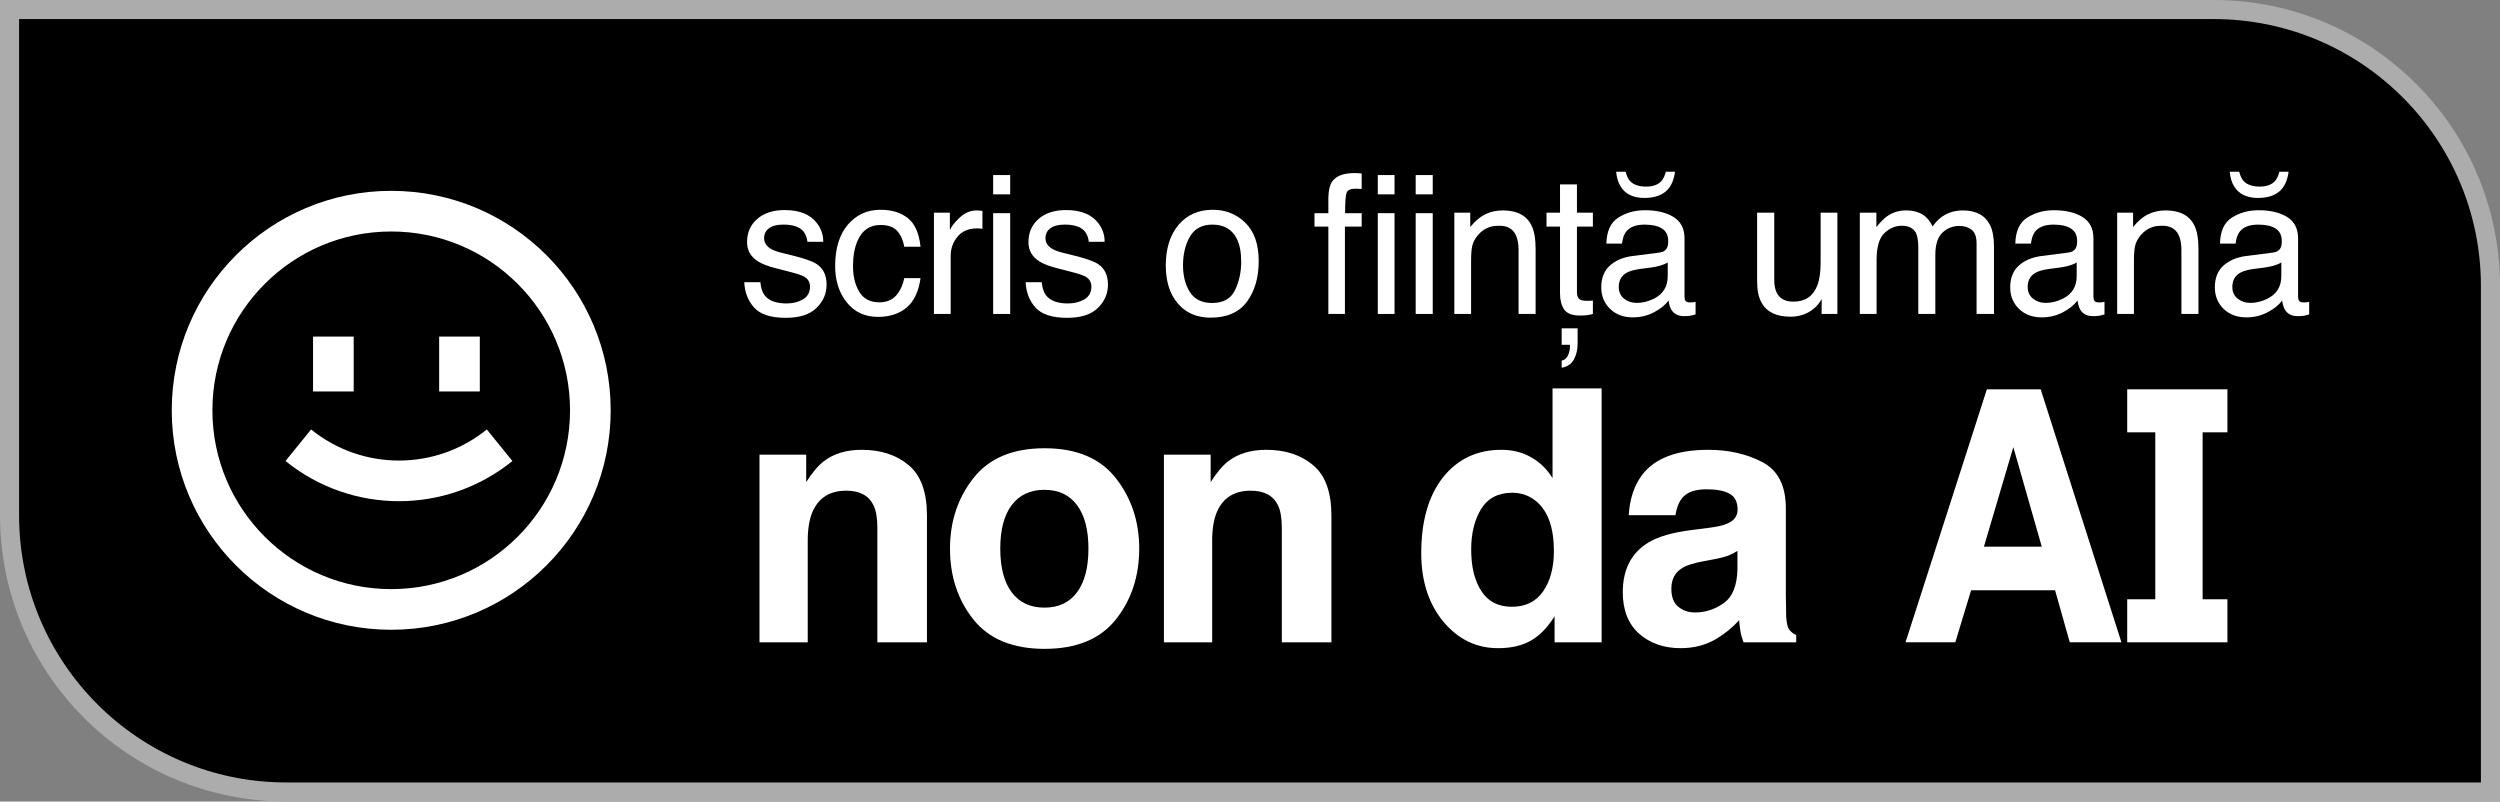 <svg width="131" height="42" viewBox="0 0 131 42" fill="none" xmlns="http://www.w3.org/2000/svg">
<rect x="0" y="0" width="131" height="42" fill="#808080" stroke="none"/>
<path d="M0.5 0.5H116C124.008 0.5 130.5 6.992 130.5 15V41.5H15C6.992 41.5 0.5 35.008 0.5 27V0.5Z" fill="black" stroke="#ACACAC"/>
<path d="M14.96 24.157C18.427 26.964 23.384 26.964 26.85 24.157L25.509 22.503C22.825 24.677 18.985 24.677 16.301 22.503L14.96 24.157Z" fill="white"/>
<path d="M16.404 20.513V17.637H18.534V20.513H16.404Z" fill="white"/>
<path d="M23.012 17.637V20.513H25.142V17.637H23.012Z" fill="white"/>
<path fill-rule="evenodd" clip-rule="evenodd" d="M32 21.5C32 27.851 26.851 33 20.5 33C14.149 33 9 27.851 9 21.5C9 15.149 14.149 10 20.5 10C26.851 10 32 15.149 32 21.5ZM29.87 21.5C29.87 26.675 25.675 30.87 20.5 30.87C15.325 30.87 11.13 26.675 11.13 21.5C11.13 16.325 15.325 12.13 20.5 12.13C25.675 12.13 29.87 16.325 29.87 21.5Z" fill="white"/>
<path d="M85.184 9C85.236 9.215 85.313 9.377 85.413 9.486C85.596 9.68 85.879 9.778 86.262 9.778C86.617 9.778 86.882 9.68 87.058 9.486C87.159 9.373 87.235 9.211 87.287 9H87.77C87.705 9.486 87.536 9.836 87.263 10.05C86.993 10.265 86.627 10.372 86.165 10.372C85.589 10.372 85.176 10.176 84.926 9.783C84.796 9.578 84.716 9.317 84.687 9H85.184Z" fill="white"/>
<path fill-rule="evenodd" clip-rule="evenodd" d="M86.95 13.236C87.152 13.21 87.287 13.124 87.355 12.978C87.394 12.899 87.414 12.785 87.414 12.636C87.414 12.333 87.306 12.113 87.092 11.977C86.88 11.839 86.576 11.77 86.18 11.77C85.721 11.77 85.396 11.895 85.204 12.146C85.096 12.285 85.026 12.491 84.994 12.765H84.174C84.191 12.111 84.399 11.657 84.799 11.403C85.202 11.145 85.669 11.016 86.199 11.016C86.814 11.016 87.313 11.135 87.697 11.373C88.077 11.611 88.268 11.981 88.268 12.483V15.54C88.268 15.632 88.285 15.707 88.321 15.763C88.36 15.819 88.44 15.847 88.56 15.847C88.599 15.847 88.643 15.845 88.692 15.842C88.741 15.835 88.793 15.827 88.848 15.817V16.476C88.712 16.516 88.608 16.541 88.536 16.55C88.464 16.56 88.367 16.565 88.243 16.565C87.941 16.565 87.721 16.456 87.585 16.238C87.513 16.123 87.463 15.959 87.433 15.748C87.254 15.986 86.998 16.192 86.662 16.367C86.328 16.542 85.958 16.63 85.555 16.63C85.07 16.63 84.674 16.481 84.365 16.184C84.059 15.883 83.906 15.508 83.906 15.059C83.906 14.567 84.057 14.185 84.36 13.915C84.662 13.644 85.059 13.477 85.55 13.414L86.95 13.236ZM85.76 15.872C86.069 15.872 86.368 15.799 86.658 15.654C87.145 15.412 87.389 15.018 87.389 14.47V13.751C87.282 13.821 87.144 13.878 86.975 13.925C86.806 13.971 86.64 14.004 86.477 14.024L85.945 14.093C85.627 14.136 85.388 14.204 85.228 14.296C84.958 14.451 84.823 14.699 84.823 15.039C84.823 15.297 84.916 15.5 85.101 15.649C85.287 15.797 85.506 15.872 85.76 15.872Z" fill="white"/>
<path d="M117.565 9.486C117.465 9.377 117.388 9.215 117.336 9H116.838C116.868 9.317 116.947 9.578 117.078 9.783C117.328 10.176 117.741 10.372 118.317 10.372C118.779 10.372 119.144 10.265 119.414 10.05C119.688 9.836 119.857 9.486 119.922 9H119.439C119.387 9.211 119.31 9.373 119.21 9.486C119.034 9.68 118.769 9.778 118.414 9.778C118.031 9.778 117.748 9.68 117.565 9.486Z" fill="white"/>
<path fill-rule="evenodd" clip-rule="evenodd" d="M119.102 13.236C119.304 13.21 119.439 13.124 119.507 12.978C119.546 12.899 119.566 12.785 119.566 12.636C119.566 12.333 119.458 12.113 119.244 11.977C119.032 11.839 118.728 11.77 118.331 11.77C117.873 11.77 117.548 11.895 117.356 12.146C117.248 12.285 117.178 12.491 117.146 12.765H116.326C116.342 12.111 116.551 11.657 116.951 11.403C117.354 11.145 117.821 11.016 118.351 11.016C118.966 11.016 119.465 11.135 119.849 11.373C120.229 11.611 120.419 11.981 120.419 12.483V15.54C120.419 15.632 120.437 15.707 120.473 15.763C120.512 15.819 120.592 15.847 120.712 15.847C120.751 15.847 120.795 15.845 120.844 15.842C120.893 15.835 120.945 15.827 121 15.817V16.476C120.863 16.516 120.759 16.541 120.688 16.55C120.616 16.56 120.519 16.565 120.395 16.565C120.093 16.565 119.873 16.456 119.736 16.238C119.665 16.123 119.614 15.959 119.585 15.748C119.406 15.986 119.149 16.192 118.814 16.367C118.479 16.542 118.11 16.63 117.707 16.63C117.222 16.63 116.825 16.481 116.516 16.184C116.211 15.883 116.058 15.508 116.058 15.059C116.058 14.567 116.209 14.185 116.512 13.915C116.814 13.644 117.211 13.477 117.702 13.414L119.102 13.236ZM117.912 15.872C118.221 15.872 118.52 15.799 118.809 15.654C119.297 15.412 119.541 15.018 119.541 14.47V13.751C119.434 13.821 119.296 13.878 119.127 13.925C118.957 13.971 118.792 14.004 118.629 14.024L118.097 14.093C117.778 14.136 117.539 14.204 117.38 14.296C117.11 14.451 116.975 14.699 116.975 15.039C116.975 15.297 117.068 15.5 117.253 15.649C117.439 15.797 117.658 15.872 117.912 15.872Z" fill="white"/>
<path d="M112.56 11.229C112.283 11.365 112.021 11.588 111.774 11.898V11.145H110.94V16.451H111.818V13.672C111.818 13.325 111.839 13.059 111.882 12.874C111.927 12.686 112.023 12.504 112.169 12.329C112.352 12.111 112.563 11.966 112.804 11.893C112.937 11.85 113.108 11.829 113.316 11.829C113.726 11.829 114.009 11.994 114.165 12.324C114.259 12.523 114.306 12.783 114.306 13.107V16.451H115.199V13.048C115.199 12.513 115.127 12.101 114.984 11.814C114.724 11.289 114.223 11.026 113.482 11.026C113.143 11.026 112.836 11.094 112.56 11.229Z" fill="white"/>
<path fill-rule="evenodd" clip-rule="evenodd" d="M108.783 12.978C108.715 13.124 108.58 13.21 108.378 13.236L106.978 13.414C106.487 13.477 106.09 13.644 105.788 13.915C105.485 14.186 105.334 14.567 105.334 15.059C105.334 15.508 105.487 15.883 105.793 16.184C106.102 16.481 106.499 16.63 106.983 16.63C107.386 16.63 107.756 16.542 108.091 16.367C108.426 16.192 108.683 15.986 108.861 15.748C108.891 15.959 108.941 16.123 109.013 16.238C109.149 16.456 109.369 16.565 109.671 16.565C109.795 16.565 109.892 16.56 109.964 16.55C110.036 16.541 110.14 16.516 110.276 16.476V15.817C110.221 15.827 110.169 15.835 110.12 15.842C110.071 15.845 110.027 15.847 109.988 15.847C109.868 15.847 109.788 15.819 109.749 15.763C109.714 15.707 109.696 15.632 109.696 15.54V12.483C109.696 11.981 109.505 11.611 109.125 11.373C108.741 11.135 108.242 11.016 107.627 11.016C107.097 11.016 106.63 11.145 106.227 11.403C105.827 11.657 105.619 12.111 105.602 12.765H106.422C106.455 12.491 106.525 12.285 106.632 12.146C106.824 11.895 107.149 11.77 107.608 11.77C108.004 11.77 108.309 11.839 108.52 11.978C108.735 12.113 108.842 12.333 108.842 12.636C108.842 12.785 108.822 12.899 108.783 12.978ZM106.529 15.649C106.344 15.5 106.251 15.297 106.251 15.039C106.251 14.699 106.386 14.451 106.656 14.296C106.816 14.204 107.055 14.136 107.373 14.093L107.905 14.024C108.068 14.004 108.234 13.971 108.403 13.925C108.572 13.878 108.71 13.821 108.818 13.751V14.47C108.818 15.018 108.574 15.413 108.086 15.654C107.796 15.799 107.497 15.872 107.188 15.872C106.934 15.872 106.715 15.797 106.529 15.649Z" fill="white"/>
<path d="M98.889 11.329C98.72 11.447 98.531 11.637 98.323 11.898V11.145H97.455V16.451H98.333V13.637C98.333 12.954 98.468 12.481 98.738 12.22C99.011 11.959 99.314 11.829 99.645 11.829C100.01 11.829 100.258 11.953 100.392 12.2C100.476 12.366 100.519 12.628 100.519 12.988V16.451H101.411V13.365C101.411 12.816 101.535 12.425 101.782 12.191C102.033 11.956 102.33 11.839 102.675 11.839C102.925 11.839 103.137 11.905 103.309 12.037C103.485 12.169 103.573 12.412 103.573 12.765V16.451H104.485V12.919C104.485 12.45 104.417 12.077 104.28 11.799C104.026 11.284 103.548 11.026 102.846 11.026C102.517 11.026 102.221 11.096 101.958 11.234C101.694 11.37 101.465 11.579 101.27 11.864C101.153 11.632 101.023 11.457 100.88 11.338C100.626 11.13 100.291 11.026 99.875 11.026C99.507 11.026 99.178 11.127 98.889 11.329Z" fill="white"/>
<path d="M93.098 15.332C93.013 15.16 92.971 14.939 92.971 14.668V11.145H92.073V14.752C92.073 15.204 92.147 15.566 92.293 15.837C92.563 16.342 93.07 16.595 93.815 16.595C94.293 16.595 94.7 16.456 95.035 16.179C95.204 16.04 95.346 15.87 95.459 15.669L95.45 16.451H96.279V11.145H95.401V13.751C95.401 14.27 95.341 14.678 95.22 14.975C94.999 15.53 94.583 15.807 93.971 15.807C93.545 15.807 93.254 15.649 93.098 15.332Z" fill="white"/>
<path d="M81.964 16.218C81.818 16.004 81.745 15.726 81.745 15.386V11.873H81.037V11.145H81.745V9.664H82.632V11.145H83.467V11.873H82.632V15.336C82.632 15.521 82.694 15.645 82.818 15.708C82.886 15.744 83 15.763 83.159 15.763H83.296C83.345 15.759 83.402 15.754 83.467 15.748V16.451C83.366 16.481 83.26 16.503 83.15 16.516C83.042 16.529 82.925 16.535 82.798 16.535C82.389 16.535 82.111 16.43 81.964 16.218Z" fill="white"/>
<path d="M82.208 18.507C82.136 18.732 82.011 18.861 81.832 18.894V19.27C82.138 19.214 82.353 19.067 82.476 18.829C82.603 18.591 82.667 18.316 82.667 18.002V17.204H81.832V18.066H82.257C82.263 18.086 82.267 18.103 82.267 18.116V18.166C82.267 18.278 82.247 18.392 82.208 18.507Z" fill="white"/>
<path d="M77.827 11.229C77.55 11.365 77.288 11.588 77.041 11.898V11.145H76.207V16.451H77.085V13.672C77.085 13.325 77.106 13.059 77.149 12.874C77.194 12.686 77.29 12.504 77.436 12.329C77.619 12.111 77.83 11.966 78.071 11.893C78.204 11.85 78.375 11.829 78.583 11.829C78.993 11.829 79.276 11.994 79.432 12.324C79.526 12.523 79.573 12.783 79.573 13.107V16.451H80.466V13.048C80.466 12.513 80.395 12.101 80.251 11.814C79.991 11.289 79.49 11.026 78.749 11.026C78.411 11.026 78.103 11.094 77.827 11.229Z" fill="white"/>
<path d="M69.606 10.338C69.619 9.968 69.682 9.697 69.796 9.525C70.001 9.221 70.396 9.069 70.981 9.069C71.037 9.069 71.094 9.071 71.152 9.074C71.211 9.078 71.277 9.083 71.352 9.089V9.902C71.261 9.895 71.195 9.892 71.152 9.892C71.113 9.888 71.076 9.887 71.04 9.887C70.773 9.887 70.614 9.958 70.562 10.1C70.51 10.239 70.484 10.595 70.484 11.17H71.352V11.873H70.474V16.451H69.606V11.873H68.879V11.17H69.606V10.338Z" fill="white"/>
<path fill-rule="evenodd" clip-rule="evenodd" d="M63.551 10.992C64.224 10.992 64.793 11.22 65.258 11.675C65.724 12.131 65.956 12.802 65.956 13.687C65.956 14.542 65.751 15.249 65.341 15.807C64.931 16.366 64.296 16.645 63.434 16.645C62.715 16.645 62.144 16.398 61.721 15.906C61.298 15.411 61.087 14.747 61.087 13.915C61.087 13.023 61.31 12.313 61.755 11.784C62.201 11.256 62.8 10.992 63.551 10.992ZM63.517 15.877C64.099 15.877 64.497 15.654 64.712 15.208C64.93 14.759 65.039 14.26 65.039 13.712C65.039 13.216 64.961 12.813 64.805 12.503C64.558 12.014 64.131 11.77 63.526 11.77C62.99 11.77 62.599 11.978 62.356 12.394C62.112 12.81 61.99 13.312 61.99 13.9C61.99 14.465 62.112 14.935 62.356 15.312C62.599 15.688 62.987 15.877 63.517 15.877Z" fill="white"/>
<path d="M54.588 14.787C54.614 15.084 54.688 15.312 54.808 15.47C55.029 15.758 55.413 15.901 55.959 15.901C56.285 15.901 56.571 15.83 56.818 15.688C57.065 15.543 57.189 15.32 57.189 15.02C57.189 14.792 57.09 14.618 56.891 14.499C56.764 14.427 56.514 14.342 56.14 14.247L55.442 14.068C54.997 13.956 54.668 13.83 54.457 13.692C54.079 13.451 53.891 13.117 53.891 12.691C53.891 12.189 54.068 11.783 54.422 11.472C54.78 11.162 55.26 11.007 55.862 11.007C56.649 11.007 57.216 11.241 57.564 11.71C57.782 12.007 57.888 12.328 57.882 12.671H57.052C57.036 12.47 56.966 12.286 56.842 12.121C56.641 11.887 56.291 11.769 55.793 11.769C55.462 11.769 55.21 11.834 55.037 11.963C54.868 12.091 54.783 12.262 54.783 12.473C54.783 12.704 54.896 12.889 55.12 13.028C55.25 13.11 55.442 13.183 55.696 13.246L56.276 13.389C56.907 13.545 57.33 13.695 57.545 13.84C57.886 14.068 58.057 14.427 58.057 14.915C58.057 15.388 57.88 15.796 57.525 16.139C57.174 16.483 56.637 16.654 55.915 16.654C55.138 16.654 54.587 16.476 54.261 16.119C53.94 15.759 53.767 15.315 53.744 14.787H54.588Z" fill="white"/>
<path d="M50.275 11.413C50.008 11.667 49.841 11.883 49.773 12.062V11.145H48.938V16.451H49.816V13.399C49.816 13.023 49.935 12.691 50.173 12.404C50.41 12.113 50.75 11.968 51.192 11.968C51.244 11.968 51.291 11.969 51.334 11.973C51.379 11.976 51.428 11.982 51.48 11.992V11.051C51.386 11.041 51.319 11.034 51.28 11.031C51.241 11.028 51.213 11.026 51.197 11.026C50.849 11.026 50.542 11.155 50.275 11.413Z" fill="white"/>
<path d="M47.567 11.428C47.2 11.137 46.721 10.992 46.133 10.992C45.443 10.992 44.876 11.251 44.43 11.77C43.984 12.288 43.762 13.013 43.762 13.944C43.762 14.704 43.965 15.338 44.372 15.847C44.778 16.352 45.323 16.605 46.006 16.605C46.614 16.605 47.113 16.443 47.504 16.119C47.894 15.792 48.138 15.277 48.236 14.574H47.382C47.3 14.967 47.152 15.277 46.938 15.505C46.726 15.73 46.438 15.842 46.074 15.842C45.599 15.842 45.251 15.66 45.03 15.297C44.809 14.934 44.698 14.486 44.698 13.954C44.698 13.426 44.776 12.982 44.933 12.622C45.173 12.067 45.573 11.789 46.133 11.789C46.543 11.789 46.84 11.898 47.026 12.116C47.211 12.331 47.33 12.602 47.382 12.929H48.236C48.161 12.219 47.938 11.718 47.567 11.428Z" fill="white"/>
<path d="M40.064 15.47C39.943 15.312 39.87 15.084 39.844 14.787H39C39.023 15.315 39.195 15.759 39.517 16.119C39.842 16.476 40.394 16.654 41.171 16.654C41.893 16.654 42.43 16.483 42.781 16.139C43.136 15.796 43.313 15.388 43.313 14.915C43.313 14.427 43.142 14.068 42.8 13.84C42.586 13.695 42.163 13.545 41.532 13.389L40.952 13.246C40.698 13.183 40.506 13.11 40.376 13.028C40.151 12.889 40.039 12.704 40.039 12.473C40.039 12.262 40.124 12.091 40.293 11.963C40.465 11.834 40.717 11.769 41.049 11.769C41.547 11.769 41.896 11.887 42.098 12.121C42.222 12.286 42.291 12.47 42.308 12.671H43.137C43.144 12.328 43.038 12.007 42.82 11.71C42.472 11.241 41.904 11.007 41.117 11.007C40.516 11.007 40.036 11.162 39.678 11.472C39.324 11.783 39.146 12.189 39.146 12.691C39.146 13.117 39.335 13.451 39.712 13.692C39.924 13.83 40.252 13.956 40.698 14.068L41.395 14.247C41.77 14.342 42.02 14.427 42.147 14.499C42.345 14.618 42.444 14.792 42.444 15.02C42.444 15.32 42.321 15.543 42.074 15.688C41.826 15.83 41.54 15.901 41.215 15.901C40.669 15.901 40.285 15.758 40.064 15.47Z" fill="white"/>
<path fill-rule="evenodd" clip-rule="evenodd" d="M80.24 23.967C80.697 24.226 81.068 24.588 81.353 25.052V20.352H83.925V33.657H81.46V32.292C81.098 32.876 80.685 33.301 80.222 33.566C79.76 33.831 79.184 33.964 78.496 33.964C77.362 33.964 76.407 33.5 75.63 32.572C74.859 31.638 74.473 30.442 74.473 28.984C74.473 27.302 74.853 25.98 75.612 25.016C76.377 24.052 77.398 23.57 78.674 23.57C79.261 23.57 79.783 23.702 80.24 23.967ZM77.09 28.794C77.09 29.704 77.268 30.43 77.624 30.972C77.974 31.52 78.508 31.795 79.226 31.795C79.944 31.795 80.49 31.523 80.863 30.981C81.237 30.439 81.424 29.737 81.424 28.875C81.424 27.67 81.124 26.808 80.525 26.29C80.157 25.977 79.73 25.82 79.243 25.82C78.502 25.82 77.956 26.106 77.606 26.679C77.262 27.245 77.09 27.95 77.09 28.794Z" fill="white"/>
<path fill-rule="evenodd" clip-rule="evenodd" d="M89.511 23.57C87.879 23.57 86.728 24.003 86.057 24.871C85.636 25.425 85.399 26.133 85.345 26.995H87.793C87.852 26.616 87.971 26.314 88.149 26.091C88.398 25.79 88.822 25.639 89.422 25.639C89.956 25.639 90.359 25.718 90.632 25.874C90.911 26.025 91.05 26.302 91.05 26.706C91.05 27.037 90.87 27.281 90.508 27.438C90.306 27.528 89.971 27.604 89.502 27.664L88.638 27.772C87.659 27.899 86.918 28.11 86.413 28.405C85.494 28.947 85.034 29.824 85.034 31.035C85.034 31.969 85.319 32.692 85.888 33.205C86.464 33.711 87.191 33.964 88.069 33.964C88.757 33.964 89.374 33.804 89.92 33.485C90.377 33.214 90.781 32.885 91.131 32.499C91.148 32.722 91.172 32.921 91.202 33.096C91.231 33.271 91.285 33.458 91.362 33.657H94.121V33.277C93.955 33.199 93.83 33.099 93.747 32.979C93.664 32.858 93.614 32.629 93.596 32.292C93.584 31.846 93.578 31.466 93.578 31.153V26.634C93.578 25.447 93.166 24.639 92.341 24.211C91.516 23.783 90.573 23.57 89.511 23.57ZM88.817 32.093C88.472 32.093 88.182 31.993 87.944 31.794C87.701 31.602 87.579 31.285 87.579 30.846C87.579 30.351 87.775 29.987 88.167 29.752C88.398 29.613 88.781 29.496 89.315 29.399L89.885 29.291C90.169 29.237 90.392 29.179 90.552 29.119C90.718 29.053 90.881 28.968 91.042 28.866V29.824C91.024 30.686 90.784 31.279 90.321 31.605C89.864 31.93 89.362 32.093 88.817 32.093Z" fill="white"/>
<path d="M63.767 26.823C64.088 26.082 64.678 25.712 65.539 25.712C66.239 25.712 66.714 25.965 66.963 26.471C67.099 26.748 67.168 27.146 67.168 27.664V33.657H69.766V27.022C69.766 25.787 69.446 24.904 68.805 24.374C68.17 23.838 67.351 23.57 66.349 23.57C65.548 23.57 64.886 23.768 64.364 24.166C64.073 24.389 63.764 24.754 63.438 25.26V23.823H60.99V33.657H63.518V28.324C63.518 27.715 63.601 27.215 63.767 26.823Z" fill="white"/>
<path fill-rule="evenodd" clip-rule="evenodd" d="M59.695 28.749C59.695 27.327 59.285 26.094 58.467 25.052C57.648 24.009 56.405 23.488 54.737 23.488C53.07 23.488 51.827 24.009 51.008 25.052C50.189 26.094 49.78 27.327 49.78 28.749C49.78 30.195 50.189 31.433 51.008 32.464C51.827 33.488 53.07 34 54.737 34C56.405 34 57.648 33.488 58.467 32.464C59.285 31.433 59.695 30.195 59.695 28.749ZM53.011 26.471C53.414 25.935 53.987 25.666 54.728 25.666C55.47 25.666 56.04 25.935 56.437 26.471C56.835 27.001 57.034 27.76 57.034 28.749C57.034 29.737 56.835 30.499 56.437 31.035C56.04 31.572 55.47 31.84 54.728 31.84C53.987 31.84 53.414 31.572 53.011 31.035C52.613 30.499 52.414 29.737 52.414 28.749C52.414 27.76 52.613 27.001 53.011 26.471Z" fill="white"/>
<path d="M42.574 26.823C42.895 26.082 43.485 25.712 44.345 25.712C45.046 25.712 45.52 25.965 45.77 26.471C45.906 26.748 45.974 27.146 45.974 27.664V33.657H48.573V27.022C48.573 25.787 48.253 24.904 47.612 24.374C46.977 23.838 46.158 23.57 45.155 23.57C44.354 23.57 43.693 23.768 43.171 24.166C42.88 24.389 42.571 24.754 42.245 25.26V23.823H39.797V33.657H42.325V28.324C42.325 27.715 42.408 27.215 42.574 26.823Z" fill="white"/>
<path fill-rule="evenodd" clip-rule="evenodd" d="M111.162 33.654L106.932 20.4H104.112L99.85 33.654H102.459L103.286 30.929H107.686L108.455 33.654H111.162ZM105.498 23.43L106.989 28.645H103.958L105.498 23.43Z" fill="white"/>
<path d="M75.075 11.17H74.182V16.451H75.075V11.17Z" fill="white"/>
<path d="M74.182 9.173H75.075V10.184H74.182V9.173Z" fill="white"/>
<path d="M72.196 9.173V10.184H73.074V9.173H72.196Z" fill="white"/>
<path d="M72.196 11.17H73.074V16.451H72.196V11.17Z" fill="white"/>
<path d="M52.041 11.17H52.934V16.451H52.041V11.17Z" fill="white"/>
<path d="M52.934 9.173H52.041V10.184H52.934V9.173Z" fill="white"/>
<path d="M112.937 31.402V22.654H111.466V20.4H116.717V22.654H115.417V31.402H116.717V33.657H111.466V31.402H112.937Z" fill="white"/>
</svg>
